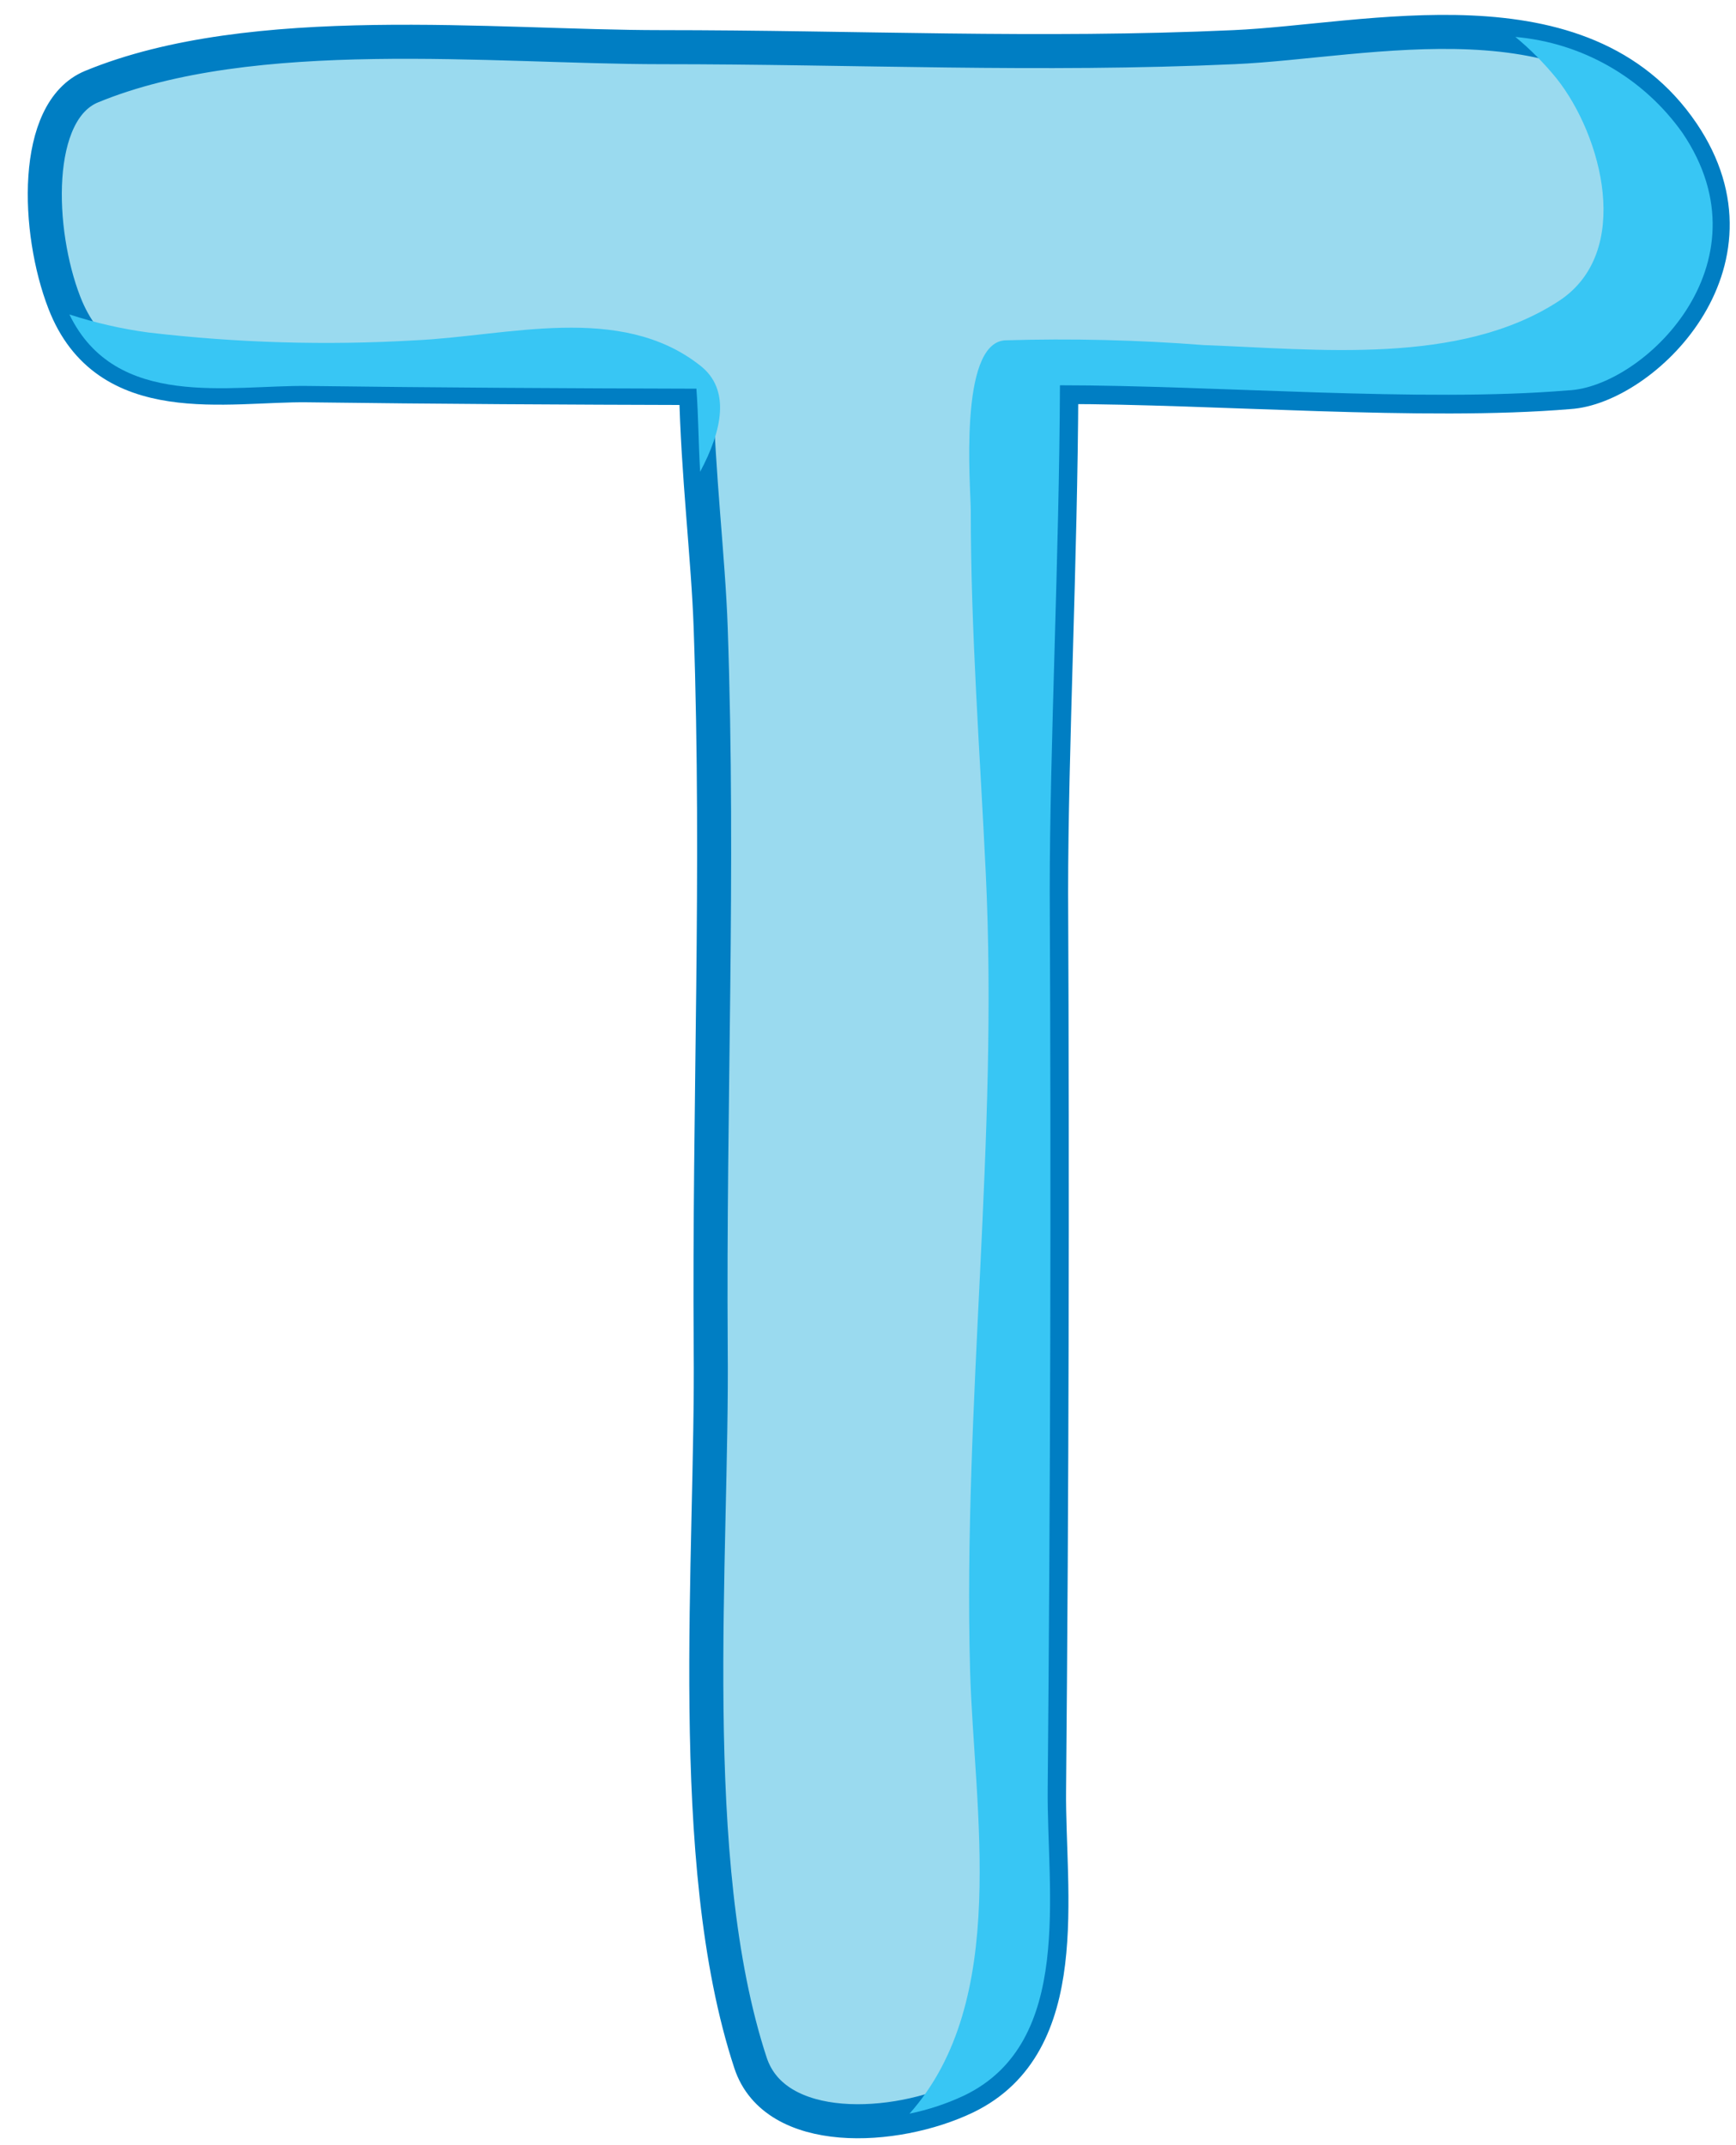 <svg width="51" height="63" viewBox="0 0 51 63" fill="none" xmlns="http://www.w3.org/2000/svg">
<path d="M49.429 3.905C46.489 -0.435 40.169 1.215 36.249 1.385C30.519 1.645 25.149 1.385 19.419 1.385C14.509 1.385 7.419 0.595 2.689 2.545C0.949 3.265 1.079 6.795 1.889 8.885C3.129 12.095 6.669 11.285 9.029 11.315C12.839 11.365 16.639 11.385 20.449 11.395C20.499 13.915 20.809 16.395 20.879 18.455C21.129 25.655 20.829 32.385 20.879 39.585C20.939 45.735 20.099 54.665 22.049 60.585C22.769 62.765 26.299 62.585 28.379 61.585C31.599 60.025 30.789 55.585 30.819 52.585C30.899 43.798 30.919 35.008 30.879 26.215C30.879 22.005 31.159 16.375 31.179 11.365C35.729 11.365 41.809 11.875 46.099 11.515C48.229 11.385 52.049 7.775 49.429 3.905Z" fill="#9ADAEF" stroke="#007EC3" stroke-linecap="round" stroke-linejoin="round"/>
<g style="mix-blend-mode:multiply">
<path d="M20.569 13.855C21.219 12.635 21.469 11.435 20.569 10.735C18.219 8.885 14.899 9.875 12.189 9.995C9.577 10.148 6.957 10.071 4.359 9.765C3.571 9.659 2.795 9.481 2.039 9.235C3.399 12.045 6.759 11.305 9.039 11.335C12.849 11.385 16.649 11.405 20.459 11.415C20.519 12.235 20.519 13.045 20.569 13.855Z" fill="#38C6F4"/>
</g>
<g style="mix-blend-mode:multiply">
<path d="M49.429 3.905C48.864 3.107 48.133 2.441 47.285 1.954C46.437 1.467 45.493 1.17 44.519 1.085C44.962 1.451 45.367 1.859 45.729 2.305C47.059 3.975 47.989 7.415 45.789 8.845C42.869 10.745 38.689 10.255 35.369 10.135C33.423 9.983 31.47 9.936 29.519 9.995C28.149 10.095 28.519 14.335 28.519 14.995C28.519 18.545 28.789 22.085 28.959 25.625C29.339 33.475 28.289 41.245 28.499 49.075C28.619 53.185 29.679 58.755 26.719 62.075C27.279 61.96 27.823 61.779 28.339 61.535C31.559 59.975 30.749 55.535 30.779 52.535C30.859 43.748 30.879 34.958 30.839 26.165C30.839 21.955 31.119 16.325 31.139 11.315C35.689 11.315 41.769 11.825 46.059 11.465C48.229 11.385 52.049 7.775 49.429 3.905Z" fill="#38C6F4"/>
</g>
</svg>
